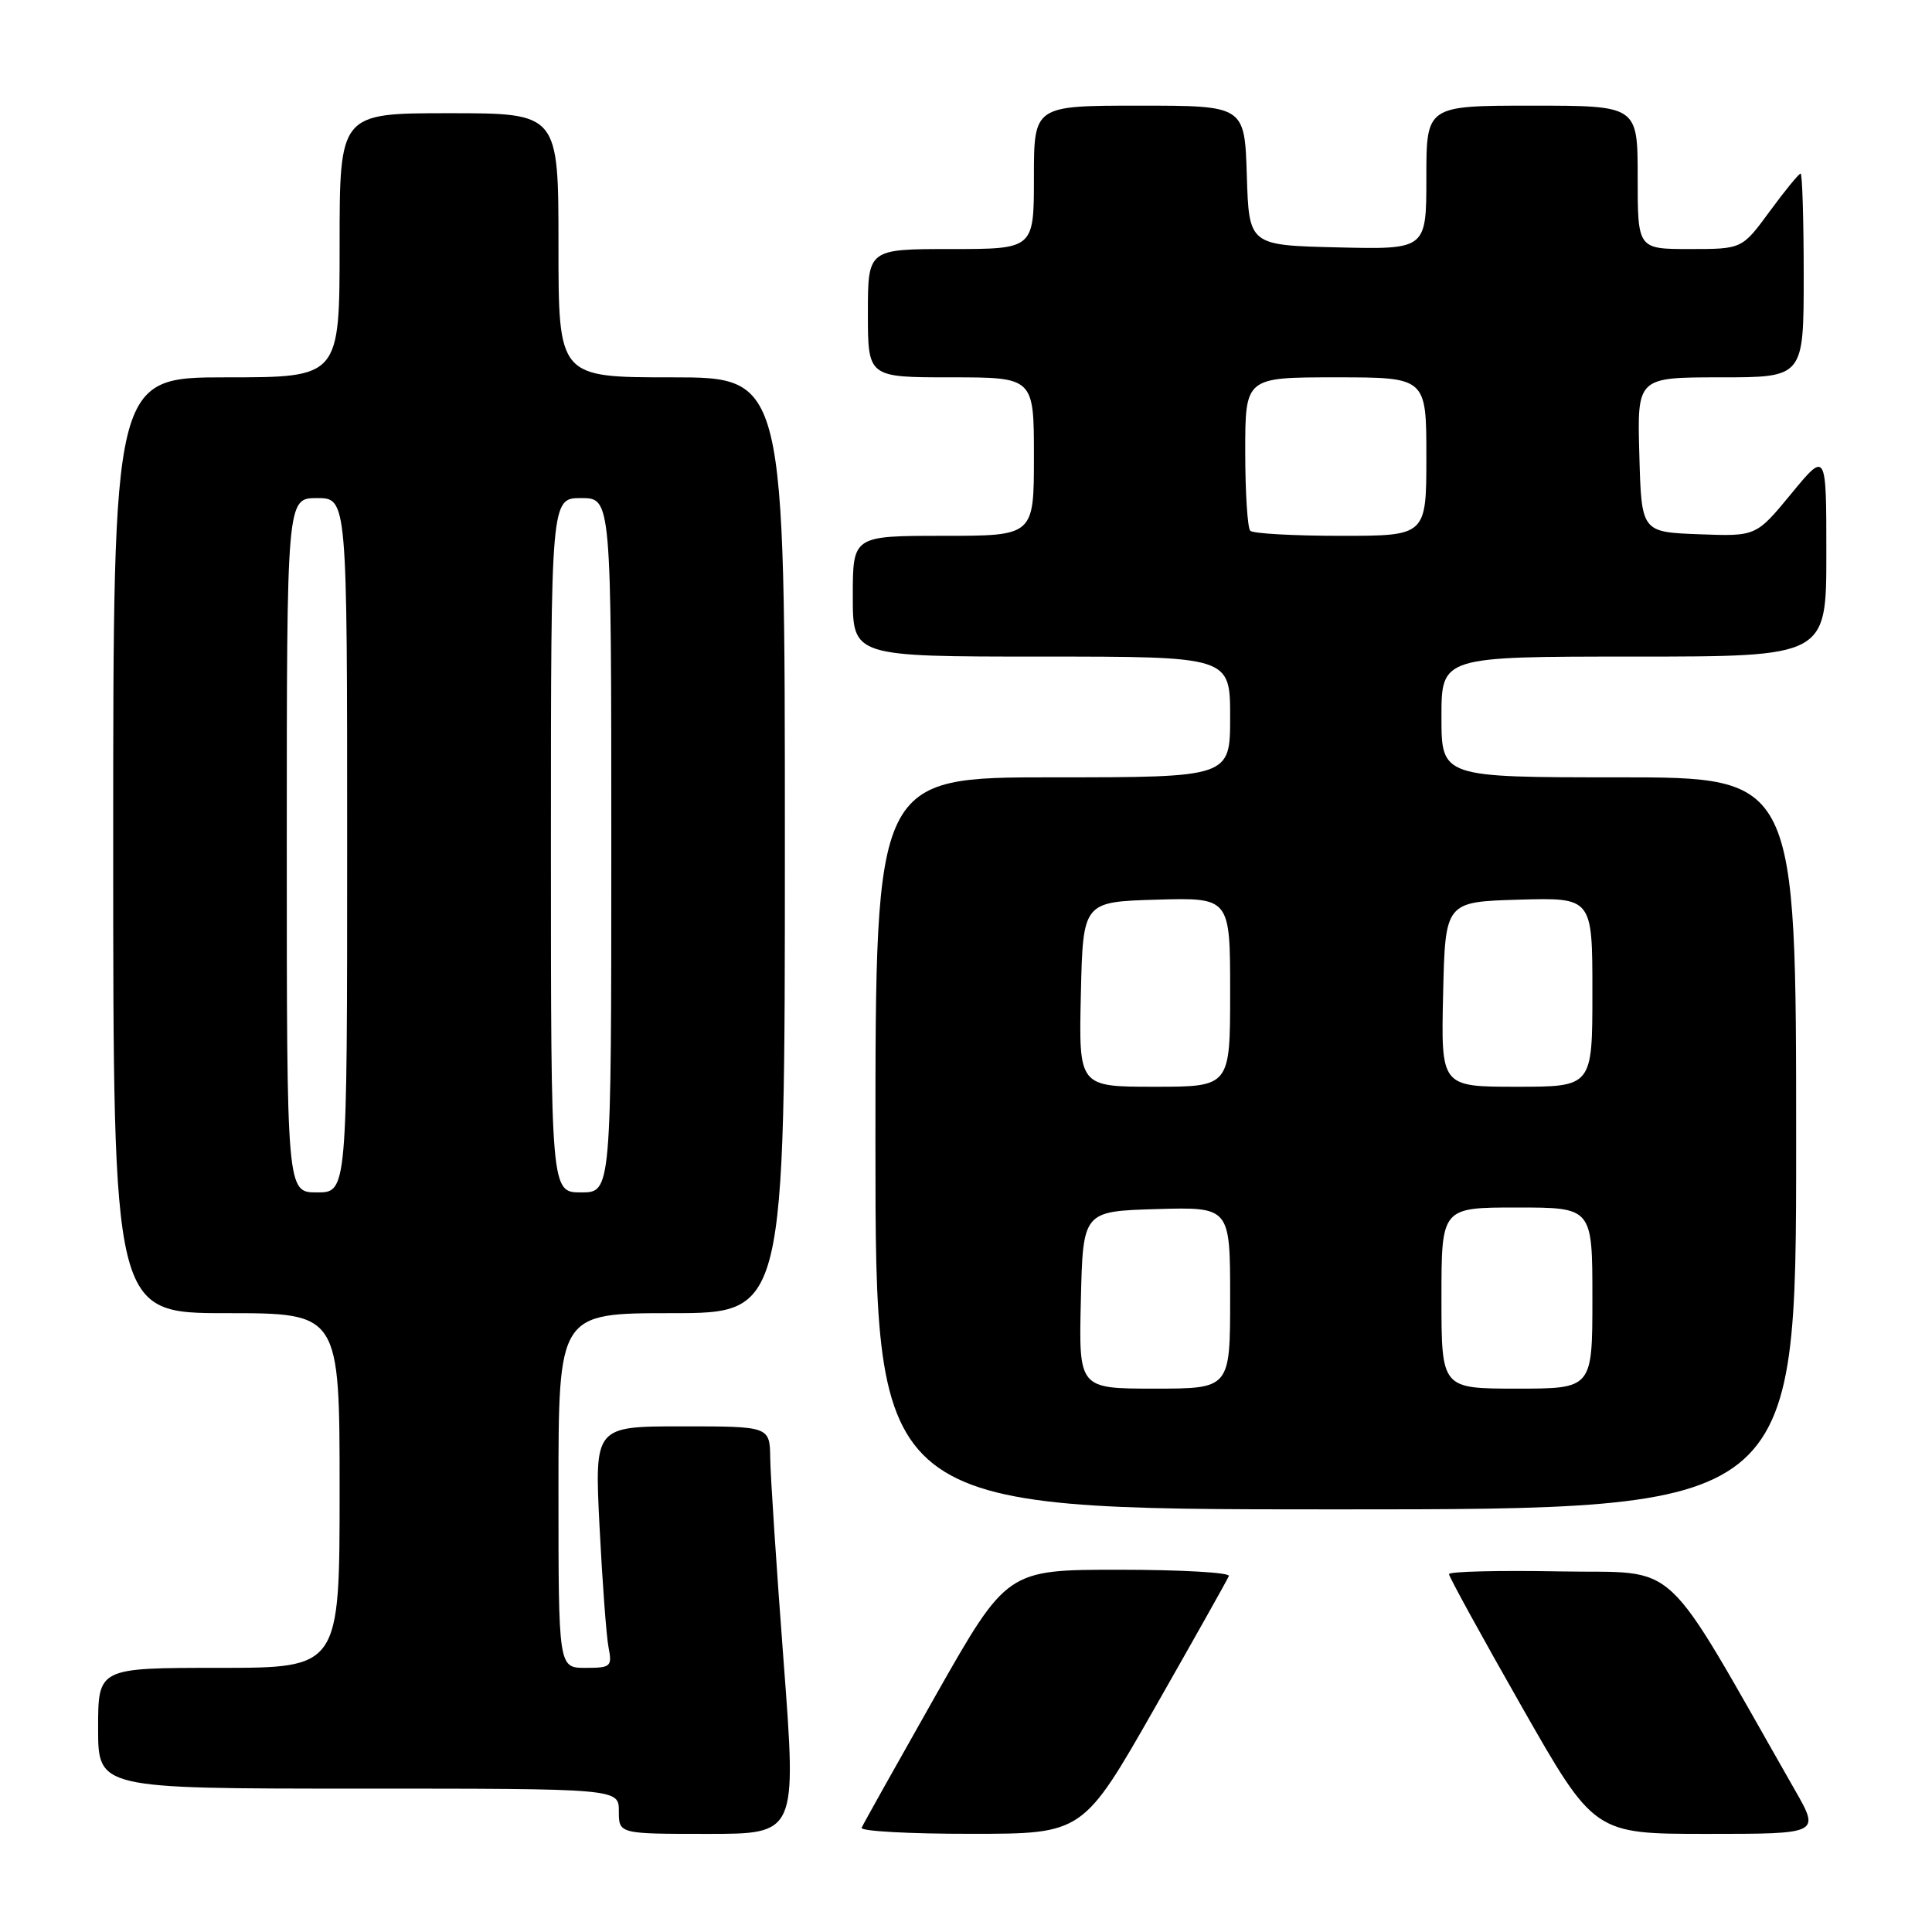 <?xml version="1.0" encoding="UTF-8" standalone="no"?>
<!DOCTYPE svg PUBLIC "-//W3C//DTD SVG 1.1//EN" "http://www.w3.org/Graphics/SVG/1.1/DTD/svg11.dtd" >
<svg xmlns="http://www.w3.org/2000/svg" xmlns:xlink="http://www.w3.org/1999/xlink" version="1.1" viewBox="0 0 256 256">
 <g >
 <path fill="currentColor"
d=" M 103.84 220.25 C 102.89 207.74 102.09 195.59 102.06 193.25 C 102.00 189.00 102.00 189.00 90.39 189.00 C 78.78 189.00 78.78 189.00 79.44 202.25 C 79.81 209.54 80.34 216.74 80.63 218.25 C 81.13 220.84 80.95 221.00 77.58 221.00 C 74.00 221.00 74.00 221.00 74.00 197.50 C 74.00 174.00 74.00 174.00 89.00 174.00 C 104.00 174.00 104.00 174.00 104.00 112.00 C 104.00 50.00 104.00 50.00 89.00 50.00 C 74.00 50.00 74.00 50.00 74.00 32.50 C 74.00 15.00 74.00 15.00 59.50 15.00 C 45.00 15.00 45.00 15.00 45.00 32.50 C 45.00 50.00 45.00 50.00 30.00 50.00 C 15.00 50.00 15.00 50.00 15.00 112.00 C 15.00 174.00 15.00 174.00 30.00 174.00 C 45.00 174.00 45.00 174.00 45.00 197.50 C 45.00 221.00 45.00 221.00 29.00 221.00 C 13.00 221.00 13.00 221.00 13.00 229.00 C 13.00 237.00 13.00 237.00 47.50 237.00 C 82.00 237.00 82.00 237.00 82.00 240.00 C 82.00 243.00 82.00 243.00 93.78 243.00 C 105.56 243.00 105.56 243.00 103.84 220.25 Z  M 153.00 226.33 C 158.22 217.16 162.65 209.29 162.83 208.83 C 163.02 208.37 156.48 208.00 148.30 208.00 C 133.43 208.00 133.43 208.00 123.96 224.69 C 118.76 233.88 114.35 241.75 114.17 242.19 C 113.98 242.64 120.51 243.00 128.67 242.99 C 143.50 242.99 143.50 242.99 153.00 226.33 Z  M 237.87 237.25 C 219.81 205.61 222.94 208.53 206.70 208.22 C 198.62 208.07 192.00 208.23 192.00 208.58 C 192.00 208.93 196.33 216.82 201.62 226.11 C 211.24 243.00 211.24 243.00 226.19 243.00 C 241.15 243.00 241.15 243.00 237.87 237.25 Z  M 238.00 151.50 C 238.00 103.00 238.00 103.00 214.50 103.00 C 191.00 103.00 191.00 103.00 191.00 95.00 C 191.00 87.00 191.00 87.00 216.50 87.00 C 242.00 87.00 242.00 87.00 242.00 73.39 C 242.00 59.77 242.00 59.77 237.35 65.42 C 232.69 71.08 232.69 71.08 225.10 70.79 C 217.50 70.50 217.50 70.50 217.22 60.25 C 216.93 50.00 216.93 50.00 227.97 50.00 C 239.00 50.00 239.00 50.00 239.00 36.50 C 239.00 29.07 238.81 23.00 238.59 23.00 C 238.36 23.00 236.52 25.25 234.50 28.00 C 230.83 33.00 230.83 33.00 223.91 33.00 C 217.00 33.00 217.00 33.00 217.00 23.50 C 217.00 14.00 217.00 14.00 203.00 14.00 C 189.00 14.00 189.00 14.00 189.00 23.53 C 189.00 33.06 189.00 33.06 177.25 32.78 C 165.50 32.50 165.50 32.50 165.21 23.25 C 164.92 14.00 164.92 14.00 150.96 14.00 C 137.00 14.00 137.00 14.00 137.00 23.50 C 137.00 33.00 137.00 33.00 126.00 33.00 C 115.00 33.00 115.00 33.00 115.00 41.50 C 115.00 50.00 115.00 50.00 126.00 50.00 C 137.00 50.00 137.00 50.00 137.00 60.50 C 137.00 71.00 137.00 71.00 125.00 71.00 C 113.00 71.00 113.00 71.00 113.00 79.00 C 113.00 87.00 113.00 87.00 138.00 87.00 C 163.00 87.00 163.00 87.00 163.00 95.00 C 163.00 103.00 163.00 103.00 139.50 103.00 C 116.00 103.00 116.00 103.00 116.00 151.50 C 116.00 200.00 116.00 200.00 177.00 200.00 C 238.00 200.00 238.00 200.00 238.00 151.50 Z  M 38.00 112.00 C 38.00 66.00 38.00 66.00 42.00 66.00 C 46.00 66.00 46.00 66.00 46.00 112.00 C 46.00 158.00 46.00 158.00 42.00 158.00 C 38.00 158.00 38.00 158.00 38.00 112.00 Z  M 73.00 112.00 C 73.00 66.00 73.00 66.00 77.00 66.00 C 81.00 66.00 81.00 66.00 81.00 112.00 C 81.00 158.00 81.00 158.00 77.00 158.00 C 73.00 158.00 73.00 158.00 73.00 112.00 Z  M 143.22 172.25 C 143.50 160.50 143.50 160.50 153.25 160.21 C 163.00 159.93 163.00 159.93 163.00 171.96 C 163.00 184.00 163.00 184.00 152.97 184.00 C 142.94 184.00 142.94 184.00 143.22 172.25 Z  M 191.00 172.00 C 191.00 160.00 191.00 160.00 201.00 160.00 C 211.00 160.00 211.00 160.00 211.00 172.00 C 211.00 184.00 211.00 184.00 201.00 184.00 C 191.00 184.00 191.00 184.00 191.00 172.00 Z  M 143.22 131.75 C 143.50 119.50 143.50 119.50 153.25 119.21 C 163.00 118.93 163.00 118.93 163.00 131.46 C 163.00 144.00 163.00 144.00 152.97 144.00 C 142.94 144.00 142.94 144.00 143.22 131.75 Z  M 191.22 131.75 C 191.50 119.50 191.50 119.50 201.25 119.21 C 211.00 118.93 211.00 118.93 211.00 131.46 C 211.00 144.00 211.00 144.00 200.97 144.00 C 190.94 144.00 190.94 144.00 191.22 131.75 Z  M 165.67 70.33 C 165.30 69.97 165.00 65.24 165.00 59.83 C 165.00 50.00 165.00 50.00 177.00 50.00 C 189.00 50.00 189.00 50.00 189.00 60.50 C 189.00 71.00 189.00 71.00 177.67 71.00 C 171.43 71.00 166.03 70.70 165.67 70.33 Z "/>
</g>
</svg>